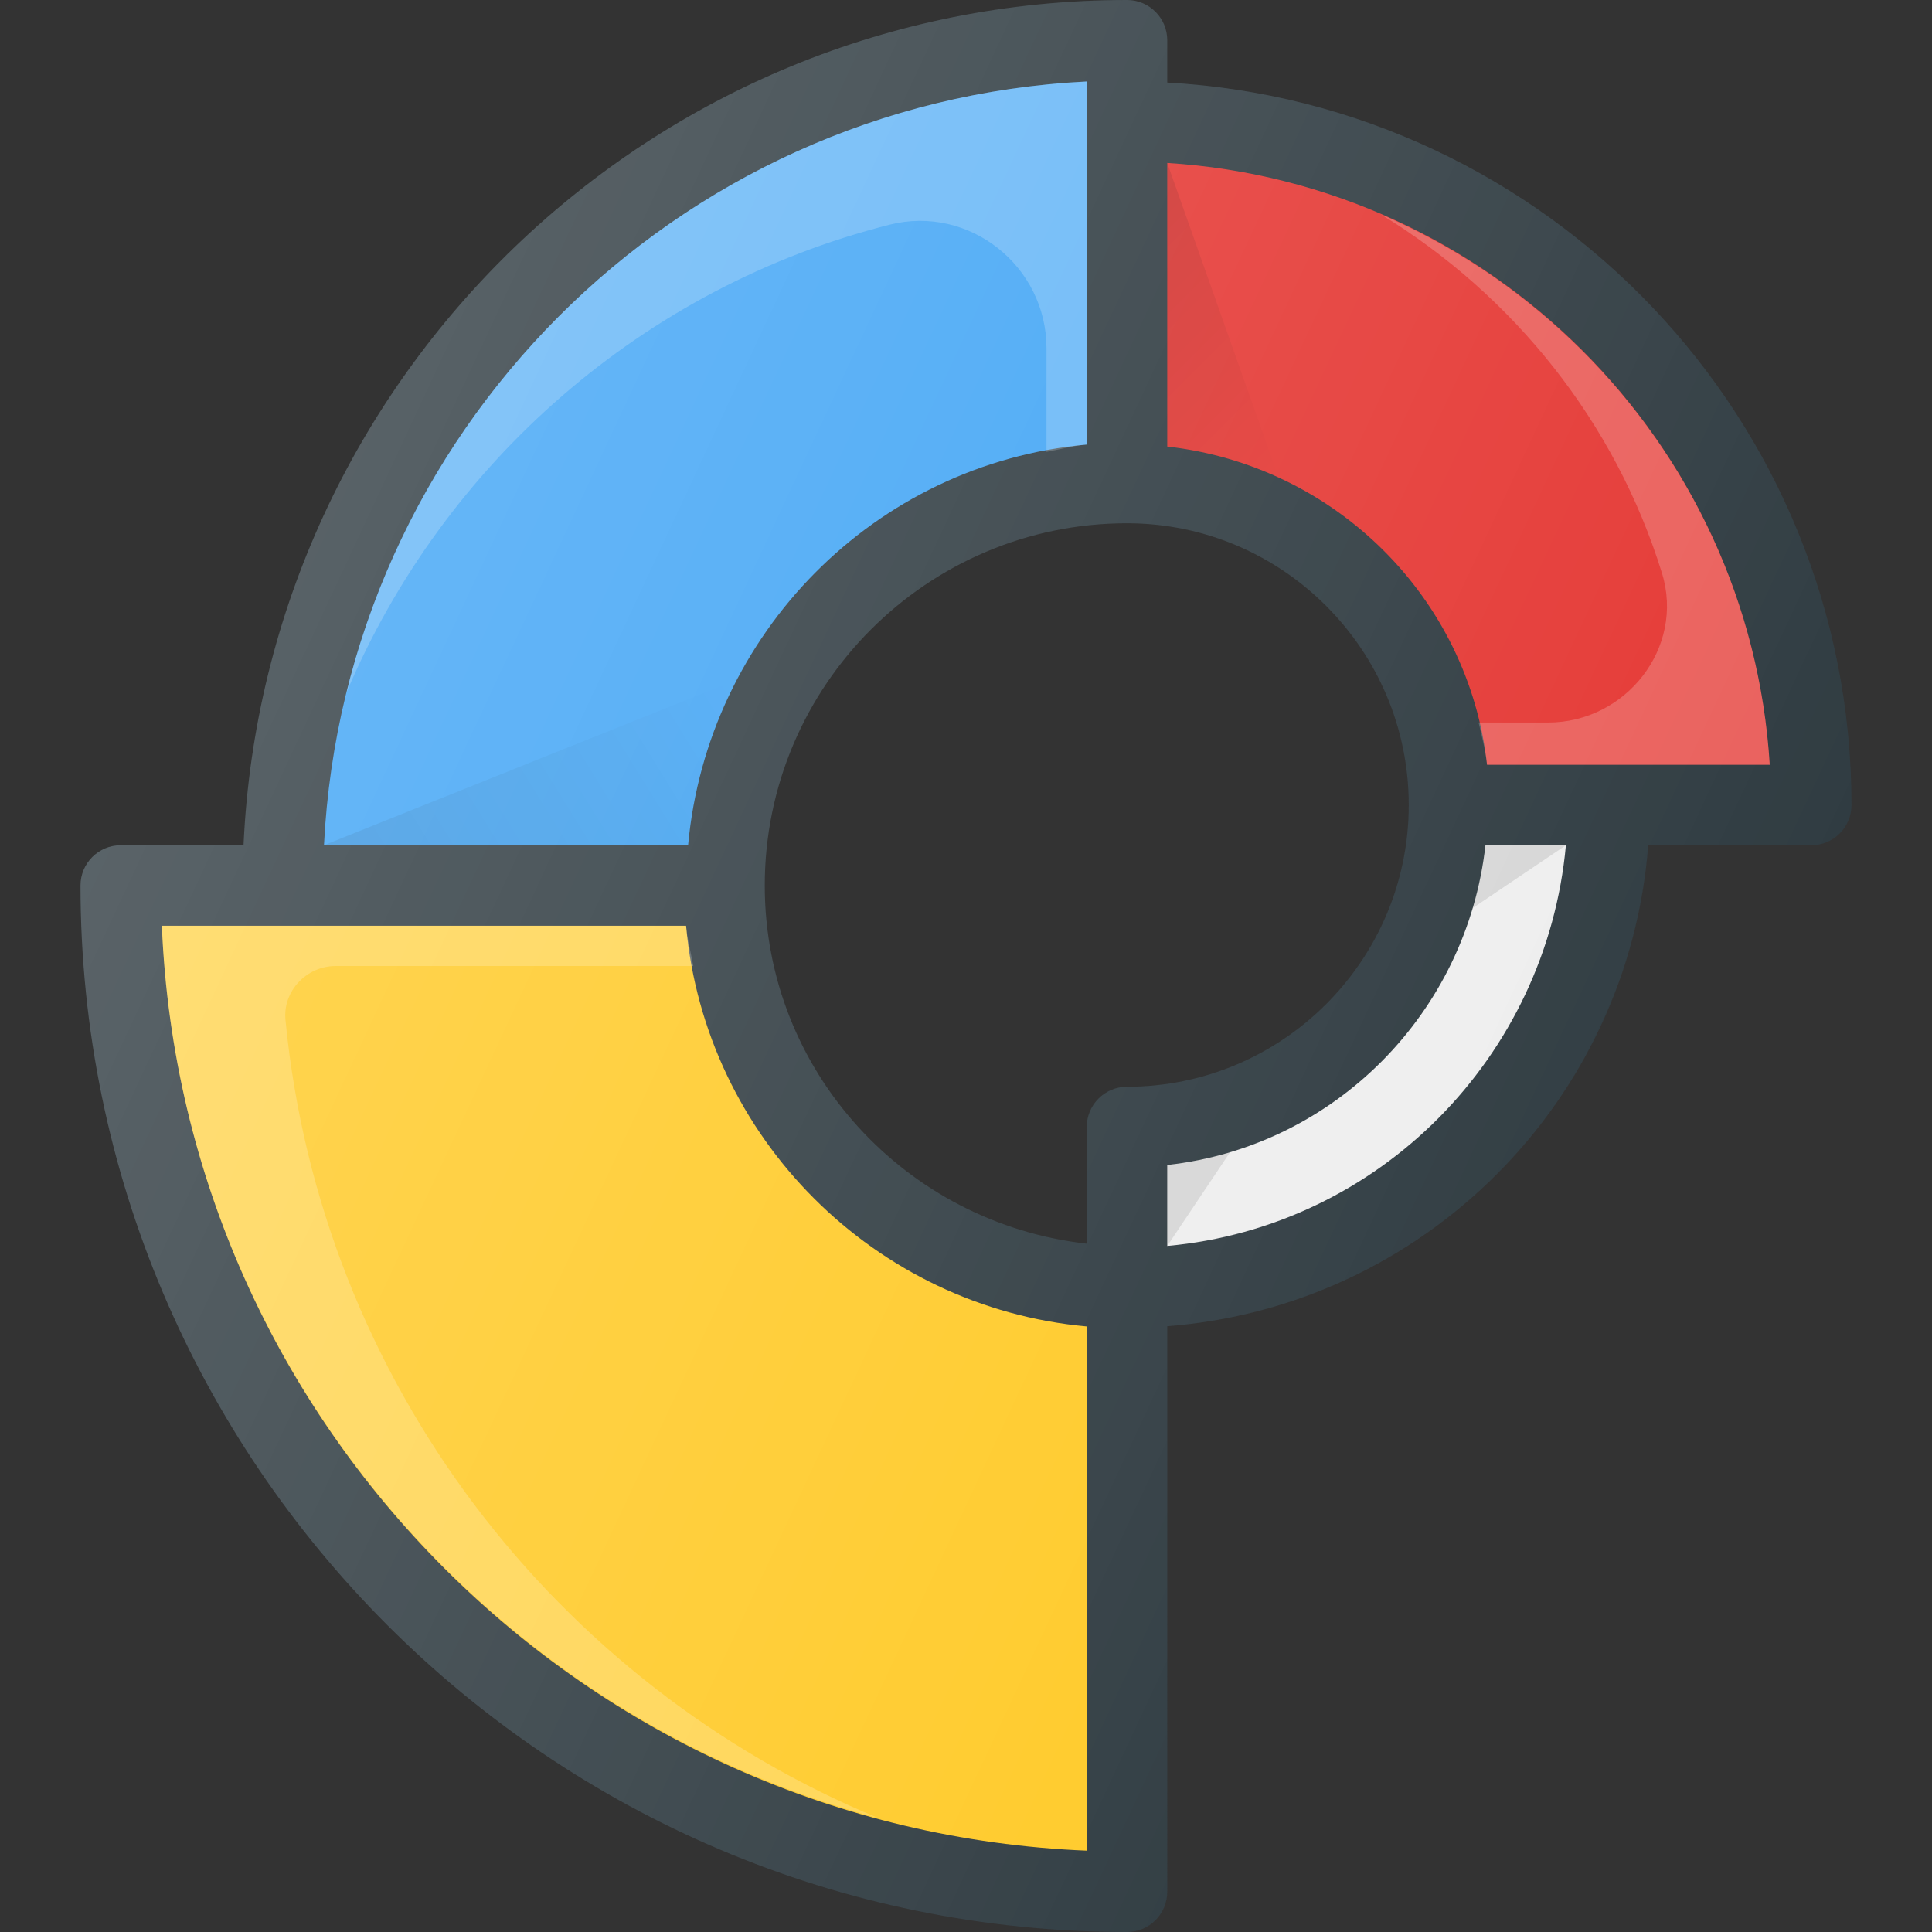 <?xml version="1.0" encoding="iso-8859-1"?>
<!-- Generator: Adobe Illustrator 19.0.0, SVG Export Plug-In . SVG Version: 6.00 Build 0)  -->
<svg version="1.1" id="Capa_1" xmlns="http://www.w3.org/2000/svg" xmlns:xlink="http://www.w3.org/1999/xlink" x="0px" y="0px"
	 viewBox="0 0 512 512" style="enable-background:new 0 0 512 512;" xml:space="preserve">
<rect x="0" y="0" width="512" height="512" fill="#333333" stroke="none"/>
<path style="fill:#303C42;" d="M309.333,21.874V10.667C309.333,4.771,304.563,0,298.667,0C172.871,0,70.174,99.57,64.54,224H32
	c-5.896,0-10.667,4.771-10.667,10.667C21.333,387.594,145.75,512,298.667,512c5.896,0,10.667-4.771,10.667-10.667V351.46
	c67.945-5.211,122.249-59.514,127.46-127.46H480c5.896,0,10.667-4.771,10.667-10.667C490.667,111.069,410.236,27.458,309.333,21.874
	z M298.667,288c-5.896,0-10.667,4.771-10.667,10.667v30.922c-47.868-5.385-85.333-45.637-85.333-94.922c0-52.938,43.063-96,96-96
	c41.167,0,74.667,33.5,74.667,74.667S339.833,288,298.667,288z"/>
<path style="fill:#42A5F5;" d="M288,21.594v96.219C231.836,122.896,187.505,167.866,182.352,224H85.857
	C91.29,114.87,178.849,26.991,288,21.594z"/>
<path style="opacity:0.2;fill:#FFFFFF;enable-background:new    ;" d="M91.818,183.536c25.75-60.905,78.82-107.516,143.932-123.99
	c21.1-5.339,41.583,10.993,41.583,32.758v27.448c3.553-0.663,7.005-1.608,10.667-1.94V21.594
	C192.729,26.305,113.936,93.866,91.818,183.536z"/>
<path style="fill:#FFCA28;" d="M288,490.448C155.313,484.979,48.354,378.021,42.896,245.333h138.917
	c5.083,56.208,49.979,101.104,106.188,106.188V490.448z"/>
<path style="opacity:0.2;fill:#FFFFFF;enable-background:new    ;" d="M75.655,270.305C74.909,262.629,81.264,256,88.975,256h94.772
	c-0.66-3.553-1.604-7.009-1.935-10.667H42.896c4.676,113.652,83.909,208.21,189.904,236.5
	C147.309,446.401,84.962,366.051,75.655,270.305z"/>
<path style="fill:#EEEEEE;" d="M309.333,330.188V308.74c44.396-4.93,79.346-40.361,84.328-84.74h21.32
	C409.828,280.134,365.497,325.104,309.333,330.188z"/>
<path style="fill:#E53935;" d="M394.083,202.667c-4.939-44.396-40.371-79.346-84.75-84.328V43.186
	c85.603,5.329,154.366,73.868,159.667,159.48H394.083z"/>
<path style="opacity:0.2;fill:#FFFFFF;enable-background:new    ;" d="M365.978,56.828c35.126,21.451,62.079,55.003,74.464,95.065
	c6.098,19.725-9.552,39.587-30.198,39.587h-18.402c0.87,3.686,1.815,7.346,2.242,11.186H469
	C464.939,137.078,423.57,81.63,365.978,56.828z"/>
<linearGradient id="SVGID_1_" gradientUnits="userSpaceOnUse" x1="-33.084" y1="643.579" x2="-30.433" y2="640.929" gradientTransform="matrix(21.333 0 0 -21.333 996.333 13791.667)">
	<stop  offset="0" style="stop-color:#000000;stop-opacity:0.1"/>
	<stop  offset="1" style="stop-color:#000000;stop-opacity:0"/>
</linearGradient>
<path style="fill:url(#SVGID_1_);" d="M338.9,126.719l-29.566-83.533v75.152C319.802,119.514,329.71,122.478,338.9,126.719z"/>
<linearGradient id="SVGID_2_" gradientUnits="userSpaceOnUse" x1="-42.735" y1="634.549" x2="-37.485" y2="637.799" gradientTransform="matrix(21.333 0 0 -21.333 996.333 13791.667)">
	<stop  offset="0" style="stop-color:#000000;stop-opacity:0.1"/>
	<stop  offset="1" style="stop-color:#000000;stop-opacity:0"/>
</linearGradient>
<path style="fill:url(#SVGID_2_);" d="M195.758,179.931L85.857,224h96.495C183.807,208.145,188.667,193.358,195.758,179.931z"/>
<path style="opacity:0.1;enable-background:new    ;" d="M309.333,308.74v21.448l16.669-24.879
	C320.626,306.917,315.069,308.103,309.333,308.74z"/>
<path style="opacity:0.1;enable-background:new    ;" d="M414.982,224h-21.32c-0.643,5.728-1.824,11.289-3.422,16.672L414.982,224z"
	/>
<linearGradient id="SVGID_3_" gradientUnits="userSpaceOnUse" x1="-44.054" y1="639.132" x2="-26.281" y2="630.844" gradientTransform="matrix(21.333 0 0 -21.333 996.333 13791.667)">
	<stop  offset="0" style="stop-color:#FFFFFF;stop-opacity:0.2"/>
	<stop  offset="1" style="stop-color:#FFFFFF;stop-opacity:0"/>
</linearGradient>
<path style="fill:url(#SVGID_3_);" d="M309.333,21.874V10.667C309.333,4.771,304.563,0,298.667,0C172.871,0,70.174,99.57,64.54,224
	H32c-5.896,0-10.667,4.771-10.667,10.667C21.333,387.594,145.75,512,298.667,512c5.896,0,10.667-4.771,10.667-10.667V351.46
	c67.945-5.211,122.249-59.514,127.46-127.46H480c5.896,0,10.667-4.771,10.667-10.667C490.667,111.069,410.236,27.458,309.333,21.874
	z M298.667,288c-5.896,0-10.667,4.771-10.667,10.667v30.922c-47.868-5.385-85.333-45.637-85.333-94.922c0-52.938,43.063-96,96-96
	c41.167,0,74.667,33.5,74.667,74.667S339.833,288,298.667,288z"/>
<g>
</g>
<g>
</g>
<g>
</g>
<g>
</g>
<g>
</g>
<g>
</g>
<g>
</g>
<g>
</g>
<g>
</g>
<g>
</g>
<g>
</g>
<g>
</g>
<g>
</g>
<g>
</g>
<g>
</g>
</svg>
